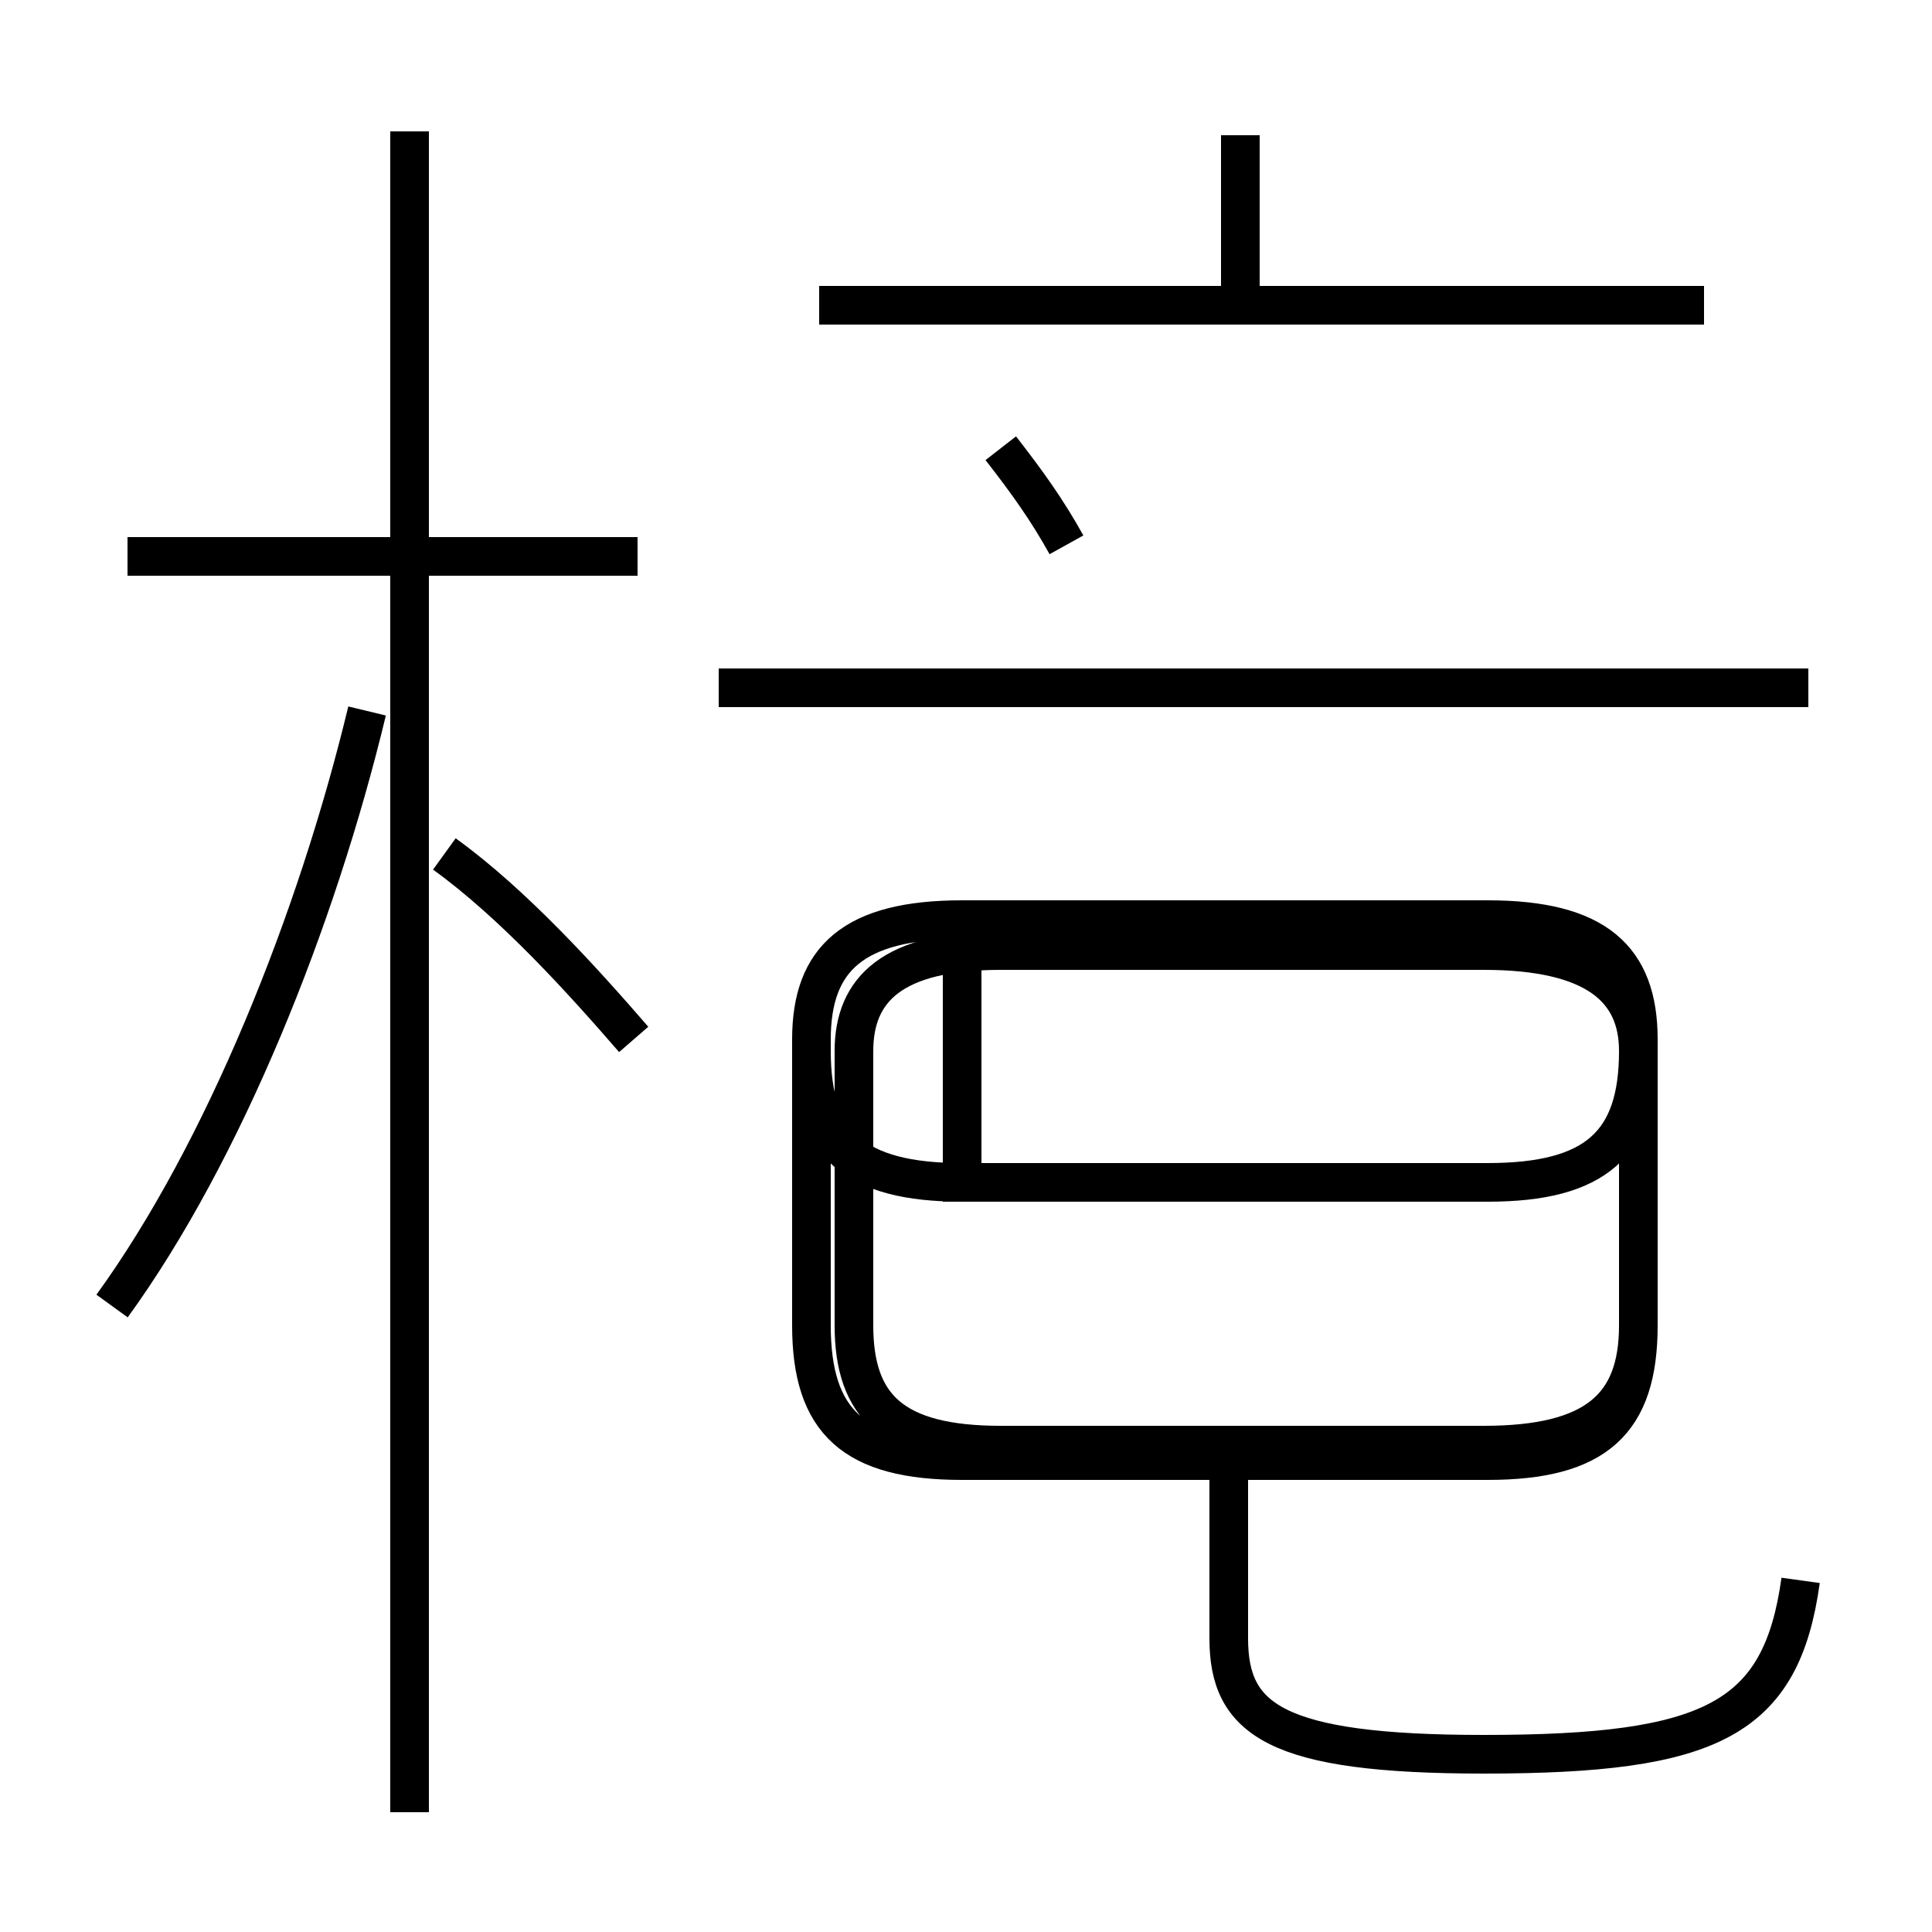 <?xml version='1.0' encoding='utf8'?>
<svg viewBox="0.0 -44.0 50.0 50.0" version="1.1" xmlns="http://www.w3.org/2000/svg">
<rect x="0.0" y="-44.0" width="50.0" height="50.0" fill="#808080" stroke="none"/>
<rect x="-1000" y="-1000" width="2000" height="2000" stroke="white" fill="white"/>
<g style="fill:none; stroke:#000000;  stroke-width:1">
<path d="M 2.9 10.2 C 5.8 14.2 8.2 20.2 9.5 25.6 M 16.5 29.6 L 3.3 29.6 M 10.6 -2.9 L 10.6 40.6 M 16.4 17.1 C 15.1 18.6 13.3 20.6 11.5 21.9 M 27.6 29.9 C 27.1 30.8 26.6 31.5 25.9 32.4 M 24.9 13.4 L 38.5 13.4 C 41.3 13.4 42.4 14.4 42.4 16.8 L 42.4 17.1 C 42.4 19.2 41.3 20.2 38.5 20.2 L 24.9 20.2 C 22.1 20.2 21.0 19.2 21.0 17.1 L 21.0 9.7 C 21.0 7.2 22.1 6.2 24.9 6.2 L 38.5 6.2 C 41.3 6.2 42.4 7.2 42.4 9.7 L 42.4 16.8 C 42.4 14.4 41.3 13.4 38.5 13.4 L 24.9 13.4 C 22.1 13.4 21.0 14.4 21.0 16.8 L 21.0 17.1 C 21.0 19.2 22.1 20.2 24.9 20.2 Z M 46.8 26.2 L 18.6 26.2 M 32.1 36.1 L 32.1 40.5 M 44.1 36.1 L 21.2 36.1 M 46.6 3.1 C 46.1 -0.5 44.3 -1.4 38.4 -1.4 C 33.0 -1.4 31.8 -0.5 31.8 1.6 L 31.8 6.5 M 37.0 19.4 L 25.9 19.4 C 23.1 19.4 22.1 18.4 22.1 16.8 L 22.1 9.7 C 22.1 7.6 23.1 6.6 25.9 6.6 L 38.4 6.6 C 41.3 6.6 42.4 7.6 42.4 9.7 L 42.4 16.8 C 42.4 18.4 41.3 19.4 38.4 19.4 Z " transform="scale(1, -1)" />
</g>
</svg>
